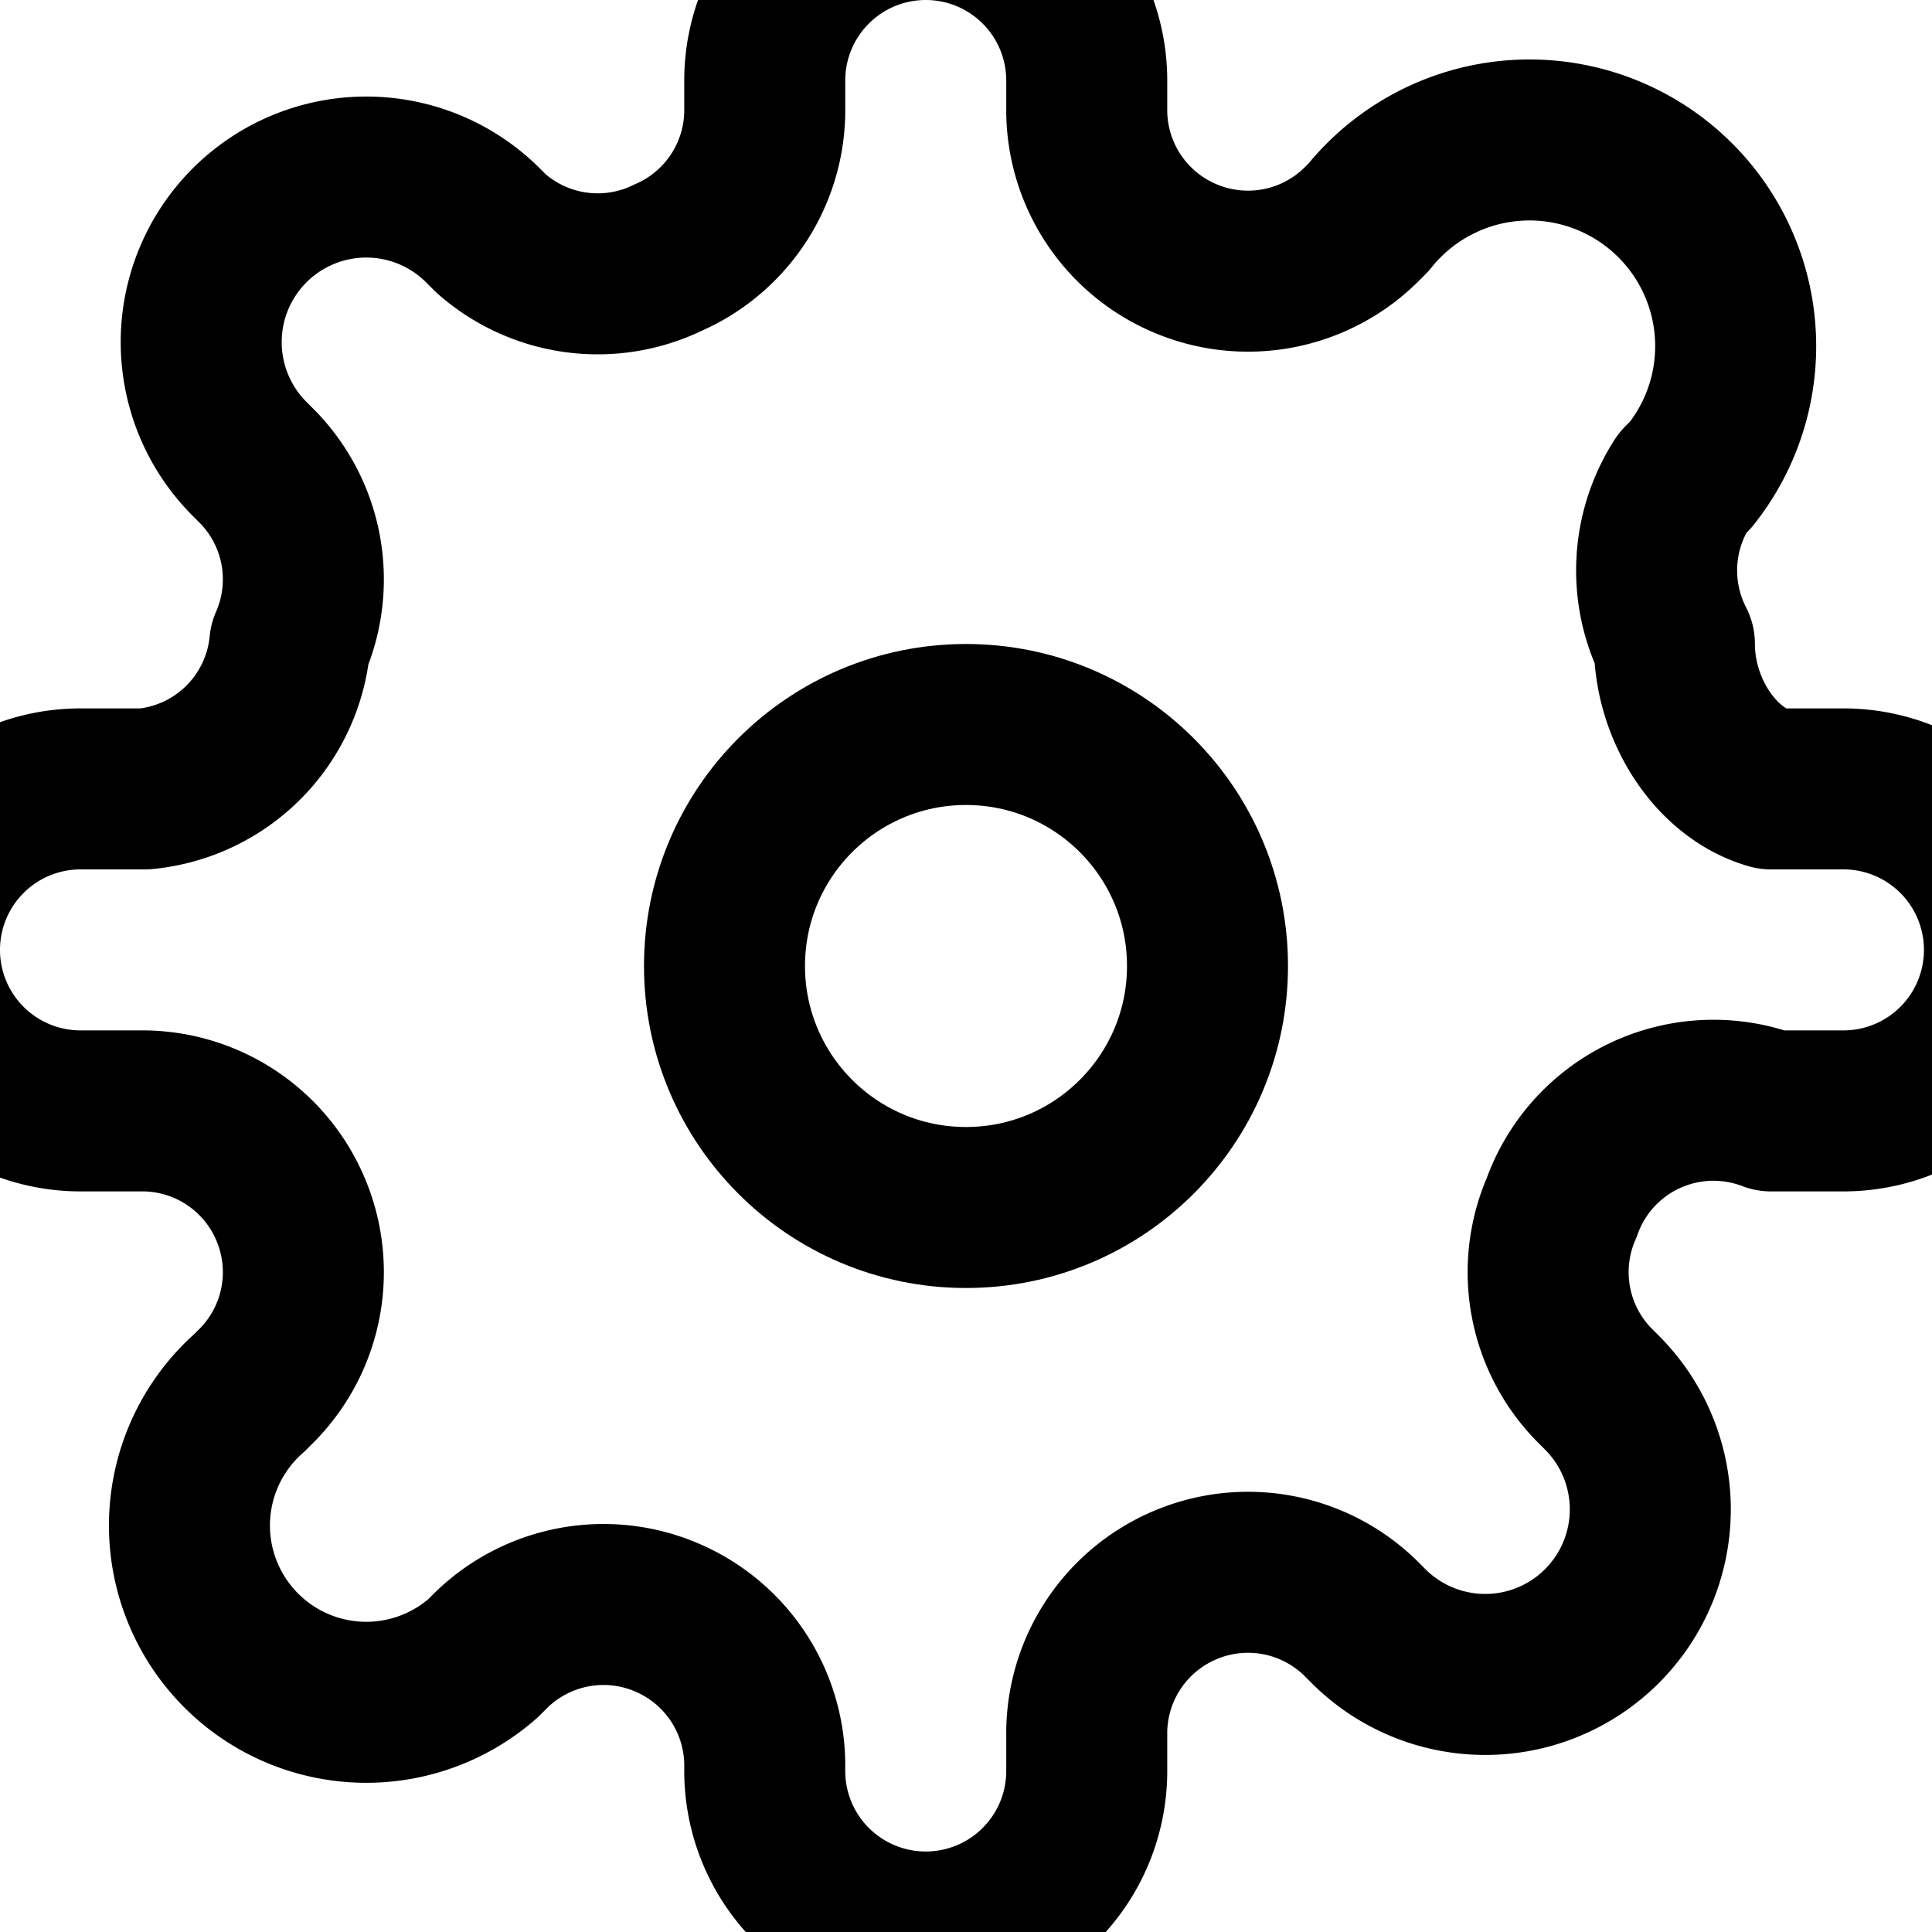 <svg xmlns="http://www.w3.org/2000/svg" width="20" height="20" viewBox="0 0 24 24" aria-hidden="true">
  <g fill="none" stroke="#000" stroke-width="2" stroke-linecap="round" stroke-linejoin="round">
    <circle cx="12" cy="12" r="3"/>
    <path d="M19.4 15a2 2 0 0 0 .4 2.2l.1.1a2 2 0 1 1-2.9 2.9l-.1-.1a2 2 0 0 0-2.2-.4 2 2 0 0 0-1.2 1.8V22a2 2 0 1 1-4 0v-.1a2 2 0 0 0-1.2-1.8 2 2 0 0 0-2.2.4l-.1.1A2 2 0 1 1 3.1 17.3l.1-.1A2 2 0 0 0 3.6 15a2 2 0 0 0-1.8-1.2H1a2 2 0 1 1 0-4h.8A2 2 0 0 0 3.6 8a2 2 0 0 0-.4-2.2l-.1-.1A2 2 0 1 1 6 2.8l.1.1A2 2 0 0 0 8.3 3.2 2 2 0 0 0 9.5 1.4V1a2 2 0 1 1 4 0v.4a2 2 0 0 0 1.2 1.8 2 2 0 0 0 2.2-.4l.1-.1A2 2 0 1 1 21 5.9l-.1.1A2 2 0 0 0 20.8 8c0 .8.5 1.6 1.2 1.8h.9a2 2 0 1 1 0 4h-.9A2 2 0 0 0 19.4 15z"/>
  </g>
</svg>
